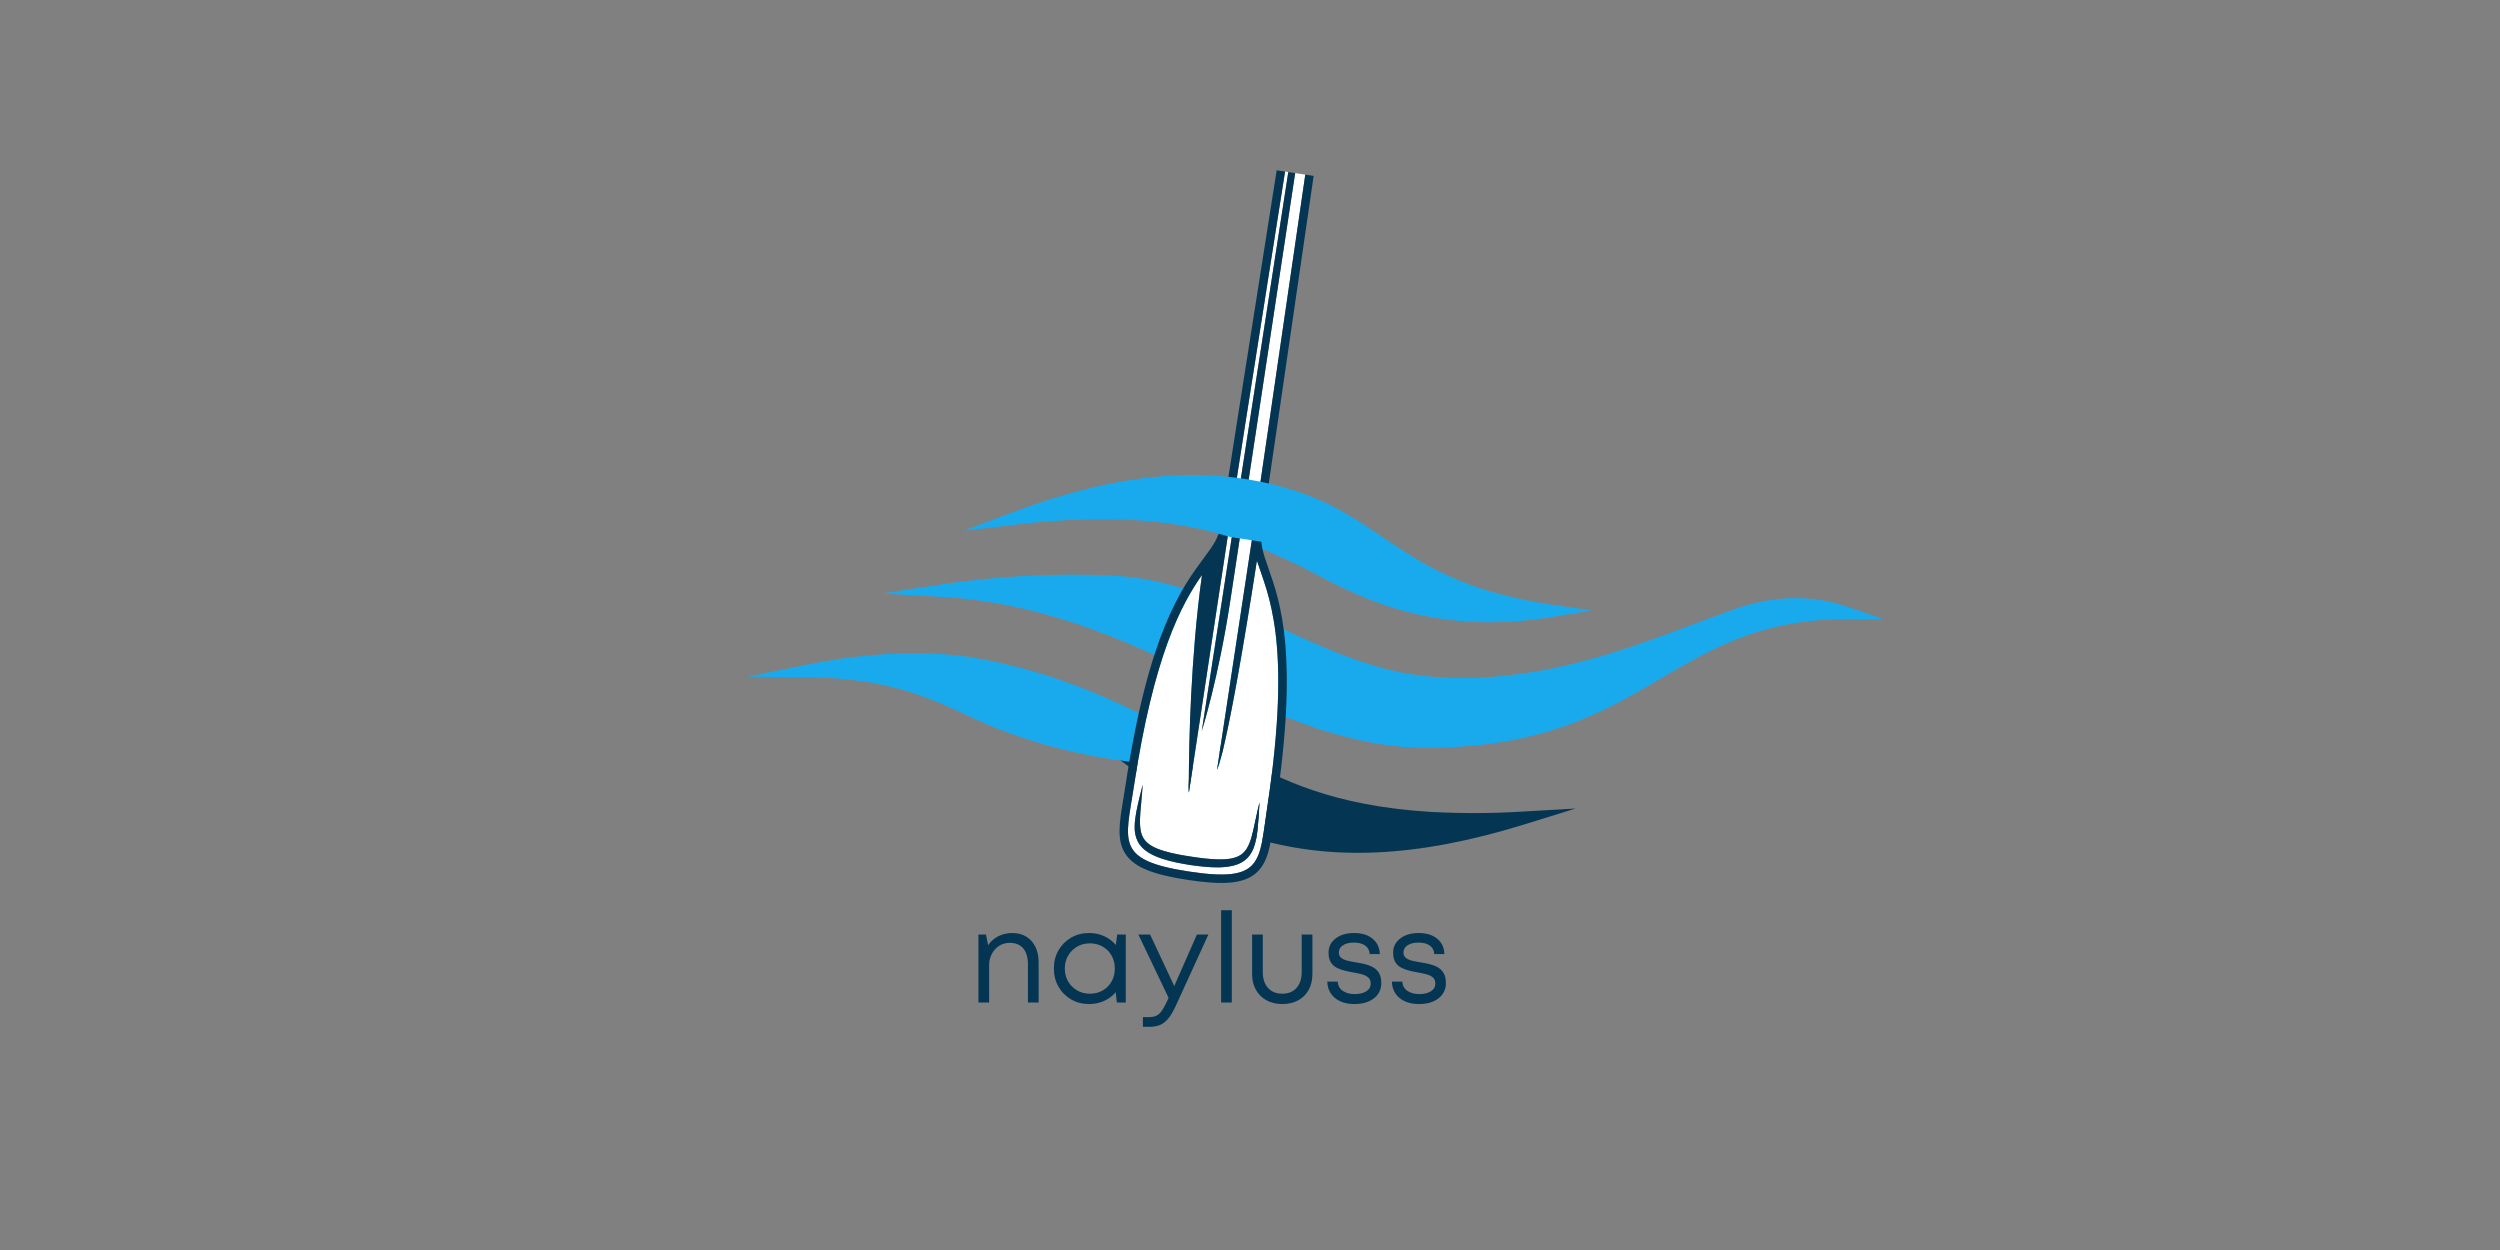<svg xmlns="http://www.w3.org/2000/svg" xmlns:xlink="http://www.w3.org/1999/xlink" width="3000" zoomAndPan="magnify" viewBox="0 0 2250 1125" height="1500" preserveAspectRatio="xMidYMid meet" version="1.0"><rect x="0" y="0" width="2250" height="1125" fill="#808080" stroke="none"/><defs><g/><clipPath id="2213abd36c"><path d="M 835 639 L 1419 639 L 1419 768 L 835 768 Z M 835 639 " clip-rule="nonzero"/></clipPath><clipPath id="9df5d8b8a6"><path d="M 558.039 639.027 L 1624.836 702.941 L 1618.973 800.805 L 552.176 736.891 Z M 558.039 639.027 " clip-rule="nonzero"/></clipPath><clipPath id="7e47b26551"><path d="M 1618.977 800.93 L 552.184 737.016 L 569.141 454.004 L 1635.934 517.922 Z M 1618.977 800.93 " clip-rule="nonzero"/></clipPath><clipPath id="8ee4f44eb0"><path d="M 1047 145 L 1210 145 L 1210 497 L 1047 497 Z M 1047 145 " clip-rule="nonzero"/></clipPath><clipPath id="5f762a7a73"><path d="M 1183.754 496.199 L 1047.531 475.539 L 1097.59 145.453 L 1233.816 166.113 Z M 1183.754 496.199 " clip-rule="nonzero"/></clipPath><clipPath id="55ac60451e"><path d="M 1137.066 804.043 L 1000.84 783.383 L 1138.711 -125.664 L 1274.934 -105.004 Z M 1137.066 804.043 " clip-rule="nonzero"/></clipPath><clipPath id="4336f4de24"><path d="M 1047 145 L 1231 145 L 1231 497 L 1047 497 Z M 1047 145 " clip-rule="nonzero"/></clipPath><clipPath id="c82a720f7a"><path d="M 1183.754 496.199 L 1047.531 475.539 L 1097.59 145.453 L 1233.816 166.113 Z M 1183.754 496.199 " clip-rule="nonzero"/></clipPath><clipPath id="173e443956"><path d="M 1137.066 804.043 L 1000.84 783.383 L 1138.711 -125.664 L 1274.934 -105.004 Z M 1137.066 804.043 " clip-rule="nonzero"/></clipPath><clipPath id="3067f11b62"><path d="M 672 587 L 1131 587 L 1131 691.824 L 672 691.824 Z M 672 587 " clip-rule="nonzero"/></clipPath><clipPath id="6aa697efec"><path d="M 1015 474 L 1184 474 L 1184 788 L 1015 788 Z M 1015 474 " clip-rule="nonzero"/></clipPath><clipPath id="e584e77ce7"><path d="M 1137.066 804.047 L 1000.84 783.387 L 1047.723 474.258 L 1183.949 494.918 Z M 1137.066 804.047 " clip-rule="nonzero"/></clipPath><clipPath id="f73a5b13be"><path d="M 1137.066 804.047 L 1000.84 783.387 L 1138.711 -125.66 L 1274.934 -105 Z M 1137.066 804.047 " clip-rule="nonzero"/></clipPath><clipPath id="406042ebe1"><path d="M 1007 474 L 1184 474 L 1184 795 L 1007 795 Z M 1007 474 " clip-rule="nonzero"/></clipPath><clipPath id="cbc1dfdcb9"><path d="M 1137.066 804.047 L 1000.84 783.387 L 1047.723 474.258 L 1183.949 494.918 Z M 1137.066 804.047 " clip-rule="nonzero"/></clipPath><clipPath id="87f387f21d"><path d="M 1137.066 804.047 L 1000.84 783.387 L 1138.711 -125.66 L 1274.934 -105 Z M 1137.066 804.047 " clip-rule="nonzero"/></clipPath><clipPath id="2bb48e7fee"><path d="M 1021 706 L 1134 706 L 1134 781 L 1021 781 Z M 1021 706 " clip-rule="nonzero"/></clipPath><clipPath id="5f736f126a"><path d="M 1137.066 804.047 L 1000.84 783.387 L 1047.723 474.258 L 1183.949 494.918 Z M 1137.066 804.047 " clip-rule="nonzero"/></clipPath><clipPath id="c37c4c16c6"><path d="M 1137.066 804.047 L 1000.84 783.387 L 1138.711 -125.66 L 1274.934 -105 Z M 1137.066 804.047 " clip-rule="nonzero"/></clipPath></defs><g fill="#043653" fill-opacity="1"><g transform="translate(870.842, 902.275)"><g><path d="M 40.344 -62.562 C 45.188 -62.562 49.383 -61.445 52.938 -59.219 C 56.488 -56.988 59.207 -53.91 61.094 -49.984 C 62.977 -46.055 63.922 -41.598 63.922 -36.609 L 63.922 0 L 54.297 0 L 54.297 -34.344 C 54.297 -40.613 52.879 -45.41 50.047 -48.734 C 47.211 -52.055 43.148 -53.719 37.859 -53.719 C 34.379 -53.719 31.238 -52.828 28.438 -51.047 C 25.645 -49.273 23.438 -46.844 21.812 -43.75 C 20.188 -40.656 19.375 -37.219 19.375 -33.438 L 19.375 0 L 9.75 0 L 9.75 -61.203 L 16.547 -61.203 L 18.469 -51.578 C 20.738 -54.973 23.758 -57.648 27.531 -59.609 C 31.312 -61.578 35.582 -62.562 40.344 -62.562 Z M 40.344 -62.562 "/></g></g></g><g fill="#043653" fill-opacity="1"><g transform="translate(943.607, 902.275)"><g><path d="M 61.891 -61.203 L 69.594 -61.203 L 69.594 0 L 61.547 0 L 60.531 -9.297 C 57.727 -5.973 54.27 -3.363 50.156 -1.469 C 46.039 0.414 41.488 1.359 36.5 1.359 C 30.531 1.359 25.145 -0.035 20.344 -2.828 C 15.539 -5.629 11.758 -9.445 9 -14.281 C 6.25 -19.113 4.875 -24.555 4.875 -30.609 C 4.875 -36.723 6.25 -42.176 9 -46.969 C 11.758 -51.77 15.539 -55.566 20.344 -58.359 C 25.145 -61.16 30.531 -62.562 36.5 -62.562 C 41.562 -62.562 46.148 -61.598 50.266 -59.672 C 54.379 -57.742 57.836 -55.117 60.641 -51.797 Z M 37.297 -7.938 C 41.598 -7.938 45.445 -8.914 48.844 -10.875 C 52.25 -12.844 54.914 -15.547 56.844 -18.984 C 58.77 -22.422 59.734 -26.297 59.734 -30.609 C 59.734 -34.91 58.77 -38.781 56.844 -42.219 C 54.914 -45.656 52.25 -48.352 48.844 -50.312 C 45.445 -52.281 41.598 -53.266 37.297 -53.266 C 32.984 -53.266 29.125 -52.266 25.719 -50.266 C 22.32 -48.266 19.641 -45.562 17.672 -42.156 C 15.711 -38.758 14.734 -34.91 14.734 -30.609 C 14.734 -26.297 15.711 -22.438 17.672 -19.031 C 19.641 -15.633 22.32 -12.938 25.719 -10.938 C 29.125 -8.938 32.984 -7.938 37.297 -7.938 Z M 37.297 -7.938 "/></g></g></g><g fill="#043653" fill-opacity="1"><g transform="translate(1022.832, 902.275)"><g><path d="M 54.406 -61.203 L 64.719 -61.203 L 35.594 2.5 C 33.395 7.332 31.18 11.164 28.953 14 C 26.723 16.832 24.227 18.852 21.469 20.062 C 18.719 21.27 15.414 21.875 11.562 21.875 L 5.781 21.875 L 5.781 13.141 L 10.766 13.141 C 13.484 13.141 15.711 12.781 17.453 12.062 C 19.191 11.352 20.758 10.086 22.156 8.266 C 23.551 6.453 25.082 3.848 26.75 0.453 L 28.906 -4.188 L 1.703 -61.203 L 12.234 -61.203 L 34 -14.844 Z M 54.406 -61.203 "/></g></g></g><g fill="#043653" fill-opacity="1"><g transform="translate(1089.25, 902.275)"><g><path d="M 9.75 0 L 9.75 -83.078 L 19.375 -83.078 L 19.375 0 Z M 9.75 0 "/></g></g></g><g fill="#043653" fill-opacity="1"><g transform="translate(1118.266, 902.275)"><g><path d="M 35.812 1.359 C 30.301 1.359 25.523 0.227 21.484 -2.031 C 17.441 -4.301 14.285 -7.457 12.016 -11.5 C 9.742 -15.539 8.609 -20.32 8.609 -25.844 L 8.609 -61.203 L 18.25 -61.203 L 18.25 -27.422 C 18.25 -21.379 19.816 -16.617 22.953 -13.141 C 26.086 -9.672 30.375 -7.938 35.812 -7.938 C 41.258 -7.938 45.531 -9.691 48.625 -13.203 C 51.719 -16.711 53.266 -21.453 53.266 -27.422 L 53.266 -61.203 L 62.906 -61.203 L 62.906 -25.844 C 62.906 -20.32 61.805 -15.539 59.609 -11.5 C 57.422 -7.457 54.285 -4.301 50.203 -2.031 C 46.129 0.227 41.332 1.359 35.812 1.359 Z M 35.812 1.359 "/></g></g></g><g fill="#043653" fill-opacity="1"><g transform="translate(1189.897, 902.275)"><g><path d="M 29.125 1.359 C 21.801 1.359 15.945 -0.453 11.562 -4.078 C 7.176 -7.703 4.867 -12.613 4.641 -18.812 L 14.047 -18.812 C 14.273 -15.113 15.828 -12.316 18.703 -10.422 C 21.578 -8.535 25.129 -7.594 29.359 -7.594 C 33.586 -7.594 37.039 -8.422 39.719 -10.078 C 42.406 -11.742 43.75 -14.086 43.75 -17.109 C 43.75 -19.453 43.008 -21.266 41.531 -22.547 C 40.062 -23.836 38.117 -24.801 35.703 -25.438 C 33.285 -26.082 30.676 -26.633 27.875 -27.094 C 25.312 -27.539 22.723 -28.086 20.109 -28.734 C 17.504 -29.379 15.109 -30.285 12.922 -31.453 C 10.734 -32.617 8.992 -34.281 7.703 -36.438 C 6.422 -38.594 5.781 -41.41 5.781 -44.891 C 5.781 -50.098 7.895 -54.344 12.125 -57.625 C 16.352 -60.914 21.91 -62.562 28.797 -62.562 C 35.742 -62.562 41.297 -60.844 45.453 -57.406 C 49.609 -53.969 51.758 -49.379 51.906 -43.641 L 42.844 -43.641 C 42.613 -46.961 41.25 -49.508 38.75 -51.281 C 36.258 -53.062 32.898 -53.953 28.672 -53.953 C 24.516 -53.953 21.207 -53.141 18.75 -51.516 C 16.301 -49.891 15.078 -47.754 15.078 -45.109 C 15.078 -42.992 15.773 -41.367 17.172 -40.234 C 18.566 -39.098 20.414 -38.25 22.719 -37.688 C 25.031 -37.125 27.547 -36.613 30.266 -36.156 C 32.91 -35.781 35.594 -35.27 38.312 -34.625 C 41.031 -33.977 43.52 -33.031 45.781 -31.781 C 48.051 -30.539 49.863 -28.785 51.219 -26.516 C 52.582 -24.254 53.266 -21.27 53.266 -17.562 C 53.266 -11.82 51.055 -7.234 46.641 -3.797 C 42.223 -0.359 36.383 1.359 29.125 1.359 Z M 29.125 1.359 "/></g></g></g><g fill="#043653" fill-opacity="1"><g transform="translate(1248.041, 902.275)"><g><path d="M 29.125 1.359 C 21.801 1.359 15.945 -0.453 11.562 -4.078 C 7.176 -7.703 4.867 -12.613 4.641 -18.812 L 14.047 -18.812 C 14.273 -15.113 15.828 -12.316 18.703 -10.422 C 21.578 -8.535 25.129 -7.594 29.359 -7.594 C 33.586 -7.594 37.039 -8.422 39.719 -10.078 C 42.406 -11.742 43.75 -14.086 43.75 -17.109 C 43.75 -19.453 43.008 -21.266 41.531 -22.547 C 40.062 -23.836 38.117 -24.801 35.703 -25.438 C 33.285 -26.082 30.676 -26.633 27.875 -27.094 C 25.312 -27.539 22.723 -28.086 20.109 -28.734 C 17.504 -29.379 15.109 -30.285 12.922 -31.453 C 10.734 -32.617 8.992 -34.281 7.703 -36.438 C 6.422 -38.594 5.781 -41.41 5.781 -44.891 C 5.781 -50.098 7.895 -54.344 12.125 -57.625 C 16.352 -60.914 21.91 -62.562 28.797 -62.562 C 35.742 -62.562 41.297 -60.844 45.453 -57.406 C 49.609 -53.969 51.758 -49.379 51.906 -43.641 L 42.844 -43.641 C 42.613 -46.961 41.25 -49.508 38.75 -51.281 C 36.258 -53.062 32.898 -53.953 28.672 -53.953 C 24.516 -53.953 21.207 -53.141 18.75 -51.516 C 16.301 -49.891 15.078 -47.754 15.078 -45.109 C 15.078 -42.992 15.773 -41.367 17.172 -40.234 C 18.566 -39.098 20.414 -38.25 22.719 -37.688 C 25.031 -37.125 27.547 -36.613 30.266 -36.156 C 32.91 -35.781 35.594 -35.27 38.312 -34.625 C 41.031 -33.977 43.52 -33.031 45.781 -31.781 C 48.051 -30.539 49.863 -28.785 51.219 -26.516 C 52.582 -24.254 53.266 -21.27 53.266 -17.562 C 53.266 -11.82 51.055 -7.234 46.641 -3.797 C 42.223 -0.359 36.383 1.359 29.125 1.359 Z M 29.125 1.359 "/></g></g></g><g clip-path="url(#2213abd36c)"><g clip-path="url(#9df5d8b8a6)"><g clip-path="url(#7e47b26551)"><path fill="#043653" d="M 1287.895 730.711 C 1198.309 725.344 1151.816 700.59 1117.867 682.516 L 1113.793 680.352 C 1107.551 677.039 1100.848 673 1093.066 668.309 C 1058.059 647.199 1008.551 617.348 932.066 612.766 C 912.559 611.652 893.086 612.113 873.652 614.148 L 835.793 618 L 873.047 625.777 C 954.754 642.832 991.477 671.07 1026.996 698.383 C 1054.031 719.168 1079.566 738.801 1124.355 752.895 C 1196.207 775.5 1274.891 772.02 1371.977 741.949 L 1418.098 727.664 L 1369.898 730.441 C 1342.566 732.125 1315.234 732.215 1287.895 730.711 Z M 1115.082 687.707 Z M 1115.082 687.707 " fill-opacity="1" fill-rule="nonzero"/></g></g></g><g clip-path="url(#8ee4f44eb0)"><g clip-path="url(#5f762a7a73)"><g clip-path="url(#55ac60451e)"><path fill="#ffffff" d="M 1070.312 784.406 C 1137.156 794.543 1133.043 775.871 1140.559 726.332 C 1163.438 575.484 1140.707 534.281 1131.223 504.621 C 1103.691 681.816 1095.324 692.652 1095.324 692.652 L 1128.082 476.668 C 1134.125 436.809 1201.598 -27.363 1209.941 -84.742 L 1202.305 -85.898 L 1107.395 539.91 C 1096.66 610.668 1081.559 658.055 1081.559 658.055 L 1196.871 -86.723 L 1194.684 -87.055 C 1185.637 -29.785 1112.441 433.52 1106.395 473.379 L 1070.012 713.273 C 1070.012 713.273 1069.43 711.512 1069.973 700.605 C 1070.066 670.816 1071.391 593.105 1081.766 517.508 C 1063.293 543.938 1038.449 589.418 1020.449 708.117 C 1012.934 757.656 1003.477 774.27 1070.312 784.406 Z M 1022.637 730.871 C 1024.273 722.508 1026.312 714.359 1028.391 706.152 C 1027.973 714.594 1026.91 723.012 1026.324 731.344 C 1026.012 735.496 1025.805 739.648 1026.141 743.621 C 1026.27 745.613 1026.613 747.523 1027.043 749.363 C 1027.531 751.188 1028.254 752.875 1029.145 754.426 C 1032.902 760.543 1040.508 763.809 1048.176 766.035 C 1055.934 768.324 1064.133 769.773 1072.348 770.992 C 1080.562 772.25 1088.82 773.316 1096.906 773.414 C 1104.895 773.562 1113.113 772.695 1118.512 767.977 C 1119.828 766.758 1121.016 765.367 1122.02 763.766 C 1122.984 762.141 1123.867 760.414 1124.59 758.551 C 1126.086 754.852 1127.121 750.832 1128.055 746.773 C 1129.969 738.645 1131.445 730.289 1133.559 722.102 C 1133.117 730.555 1132.641 738.941 1131.734 747.418 C 1131.219 751.645 1130.562 755.906 1129.309 760.18 C 1128.102 764.426 1126.02 768.75 1122.633 772.273 C 1120.906 773.98 1118.934 775.43 1116.816 776.574 C 1114.676 777.629 1112.453 778.488 1110.227 779.02 C 1105.758 780.152 1101.297 780.523 1096.922 780.637 C 1088.152 780.75 1079.648 779.684 1071.203 778.52 C 1062.809 777.121 1054.363 775.629 1046.027 772.902 C 1041.879 771.5 1037.73 769.832 1033.805 767.418 C 1031.836 766.25 1029.961 764.777 1028.242 763.133 C 1026.559 761.41 1025.098 759.441 1023.961 757.297 C 1021.77 752.938 1021.059 748.188 1021.172 743.773 C 1021.246 739.32 1021.871 735.062 1022.637 730.871 " fill-opacity="1" fill-rule="nonzero"/></g></g></g><g clip-path="url(#4336f4de24)"><g clip-path="url(#c82a720f7a)"><g clip-path="url(#173e443956)"><path fill="#043653" d="M 1069.168 791.938 C 1100.535 796.695 1117.789 795.305 1128.711 787.145 C 1141.051 777.934 1143.258 761.988 1146.312 739.914 C 1146.863 735.953 1147.43 731.855 1148.094 727.477 C 1169 589.645 1152.484 542.508 1141.551 511.316 C 1136.922 498.102 1133.859 489.375 1135.613 477.812 C 1141.641 438.078 1209.492 -28.703 1217.547 -84.125 C 1223.609 -85.965 1229.266 -89.918 1230.297 -96.727 C 1232.246 -109.574 1219.035 -111.578 1214.695 -112.234 C 1213.566 -112.406 1212.348 -112.57 1211.043 -112.75 C 1209.625 -112.941 1208.102 -113.148 1206.477 -113.395 C 1204.859 -113.641 1203.344 -113.895 1201.93 -114.133 C 1200.629 -114.348 1199.414 -114.555 1198.289 -114.723 C 1193.949 -115.383 1180.738 -117.387 1178.789 -104.535 C 1177.758 -97.73 1181.984 -92.281 1187.23 -88.723 C 1178.488 -33.406 1104.879 432.504 1098.855 472.234 C 1097.102 483.801 1091.594 491.227 1083.258 502.473 C 1063.57 529.023 1033.82 569.141 1012.914 706.973 C 1012.25 711.352 1011.578 715.438 1010.93 719.379 C 1007.301 741.367 1004.68 757.258 1013.73 769.707 C 1021.75 780.738 1037.812 787.184 1069.168 791.938 Z M 1186.328 -103.395 C 1187.039 -108.082 1190.645 -108.172 1197.145 -107.188 C 1199.496 -106.828 1202.23 -106.332 1205.332 -105.863 C 1208.445 -105.391 1211.199 -105.055 1213.551 -104.699 C 1220.051 -103.711 1223.469 -102.555 1222.758 -97.867 C 1221.789 -91.48 1210.785 -90.555 1210.785 -90.555 L 1195.598 -92.859 C 1195.598 -92.859 1185.359 -97.004 1186.328 -103.395 Z M 1020.449 708.117 C 1038.449 589.418 1063.293 543.938 1081.766 517.508 C 1071.391 593.105 1070.066 670.816 1069.973 700.605 C 1069.43 711.512 1070.012 713.273 1070.012 713.273 L 1106.395 473.379 C 1112.441 433.52 1185.637 -29.785 1194.684 -87.055 L 1196.871 -86.723 L 1081.559 658.055 C 1081.559 658.055 1096.66 610.668 1107.395 539.91 L 1202.305 -85.898 L 1209.941 -84.742 C 1201.598 -27.363 1134.125 436.809 1128.082 476.668 L 1095.324 692.652 C 1095.324 692.652 1103.691 681.816 1131.223 504.621 C 1140.707 534.281 1163.438 575.484 1140.559 726.332 C 1133.043 775.871 1137.156 794.543 1070.312 784.406 C 1003.477 774.27 1012.934 757.656 1020.449 708.117 " fill-opacity="1" fill-rule="nonzero"/></g></g></g><path fill="#19aaee" d="M 1663.398 546.262 C 1630.473 534.879 1595.367 535.754 1559.062 548.848 C 1548.984 552.48 1538.832 556.305 1528.078 560.348 L 1527.594 560.527 C 1465.82 583.773 1395.805 610.121 1316.469 610.129 C 1306.414 610.129 1296.273 609.699 1286.332 608.855 C 1238.605 604.801 1194.094 584.336 1151.02 564.535 C 1104.688 543.238 1056.773 521.219 1003.117 518.105 C 950.871 515.629 898.883 518.246 847.148 525.949 L 793.512 534.164 L 847.691 537.203 C 949.426 542.91 1036.727 587.301 1094.523 616.684 C 1169.695 654.91 1229.059 672.797 1281.34 672.969 C 1282.004 672.973 1282.656 672.977 1283.316 672.977 C 1388.359 672.973 1442.344 641.324 1494.695 610.629 C 1541.492 583.191 1585.695 557.277 1660.906 557.277 L 1695.27 557.281 Z M 1663.398 546.262 " fill-opacity="1" fill-rule="nonzero"/><path fill="#19aaee" d="M 991.992 467.266 C 1078.293 467.266 1124.344 488.352 1157.965 503.746 L 1162.004 505.59 C 1168.184 508.41 1174.848 511.902 1182.586 515.957 C 1217.406 534.207 1266.641 560.012 1340.316 560.012 C 1359.105 559.961 1377.77 558.398 1396.309 555.324 L 1432.422 549.449 L 1396.219 544.129 C 1316.812 532.457 1279.941 507.465 1244.273 483.289 C 1217.129 464.895 1191.492 447.52 1147.691 436.57 C 1077.426 419.004 1002.098 426.867 910.641 461.316 L 867.191 477.68 L 913.301 472.242 C 939.434 469.055 965.664 467.395 991.992 467.266 Z M 1160.344 498.602 L 1160.34 498.605 Z M 1160.344 498.602 " fill-opacity="1" fill-rule="nonzero"/><g clip-path="url(#3067f11b62)"><path fill="#19aaee" d="M 1052.238 655.227 C 1004.984 631.574 956.121 607.117 884.074 593.293 C 827.34 582.402 766.59 590.02 725.621 598.328 L 672.617 609.074 L 726.699 609.543 C 798.207 610.164 836.312 627.906 869.977 643.582 C 878.41 647.504 886.371 651.215 894.512 654.484 C 969.246 684.516 1038.449 689.887 1102.098 691.215 L 1130.203 691.805 L 1104.516 680.379 C 1086.27 672.262 1068.969 663.602 1052.238 655.227 Z M 1052.238 655.227 " fill-opacity="1" fill-rule="nonzero"/></g><g clip-path="url(#6aa697efec)"><g clip-path="url(#e584e77ce7)"><g clip-path="url(#f73a5b13be)"><path fill="#ffffff" d="M 1070.312 784.41 C 1137.156 794.551 1133.043 775.875 1140.559 726.336 C 1163.434 575.488 1140.707 534.285 1131.219 504.625 C 1103.691 681.82 1095.324 692.656 1095.324 692.656 L 1128.082 476.672 C 1134.125 436.816 1201.598 -27.359 1209.941 -84.734 L 1202.305 -85.895 L 1107.391 539.914 C 1096.66 610.672 1081.559 658.062 1081.559 658.062 L 1196.871 -86.719 L 1194.684 -87.051 C 1185.637 -29.777 1112.441 433.527 1106.395 473.383 L 1070.012 713.277 C 1070.012 713.277 1069.43 711.516 1069.973 700.609 C 1070.066 670.82 1071.391 593.109 1081.762 517.512 C 1063.293 543.941 1038.449 589.422 1020.449 708.121 C 1012.934 757.66 1003.477 774.273 1070.312 784.41 Z M 1022.637 730.875 C 1024.273 722.512 1026.312 714.363 1028.391 706.156 C 1027.973 714.602 1026.91 723.02 1026.324 731.348 C 1026.012 735.504 1025.805 739.652 1026.141 743.625 C 1026.27 745.617 1026.613 747.531 1027.043 749.371 C 1027.531 751.191 1028.254 752.879 1029.145 754.43 C 1032.902 760.547 1040.504 763.812 1048.176 766.039 C 1055.934 768.328 1064.133 769.777 1072.348 770.996 C 1080.562 772.254 1088.82 773.32 1096.906 773.422 C 1104.895 773.566 1113.113 772.699 1118.512 767.98 C 1119.828 766.766 1121.012 765.371 1122.02 763.77 C 1122.984 762.145 1123.863 760.418 1124.59 758.559 C 1126.086 754.855 1127.121 750.836 1128.055 746.777 C 1129.969 738.648 1131.445 730.293 1133.559 722.105 C 1133.117 730.562 1132.641 738.949 1131.734 747.422 C 1131.219 751.652 1130.562 755.91 1129.309 760.184 C 1128.102 764.434 1126.02 768.754 1122.633 772.277 C 1120.906 773.988 1118.93 775.434 1116.816 776.578 C 1114.676 777.637 1112.453 778.492 1110.227 779.023 C 1105.758 780.156 1101.297 780.527 1096.922 780.641 C 1088.152 780.754 1079.648 779.688 1071.203 778.523 C 1062.809 777.125 1054.363 775.633 1046.027 772.906 C 1041.879 771.504 1037.73 769.836 1033.805 767.422 C 1031.836 766.258 1029.961 764.781 1028.242 763.137 C 1026.559 761.414 1025.098 759.445 1023.961 757.305 C 1021.77 752.941 1021.059 748.191 1021.172 743.781 C 1021.246 739.324 1021.871 735.066 1022.637 730.875 " fill-opacity="1" fill-rule="nonzero"/></g></g></g><g clip-path="url(#406042ebe1)"><g clip-path="url(#cbc1dfdcb9)"><g clip-path="url(#87f387f21d)"><path fill="#043653" d="M 1069.168 791.945 C 1100.531 796.699 1117.785 795.309 1128.711 787.148 C 1141.051 777.938 1143.258 761.992 1146.312 739.918 C 1146.863 735.957 1147.43 731.859 1148.094 727.48 C 1169 589.648 1152.48 542.512 1141.551 511.32 C 1136.922 498.105 1133.859 489.379 1135.613 477.816 C 1141.641 438.082 1209.492 -28.699 1217.547 -84.121 C 1223.609 -85.961 1229.266 -89.914 1230.297 -96.719 C 1232.246 -109.57 1219.035 -111.574 1214.695 -112.23 C 1213.566 -112.402 1212.348 -112.566 1211.043 -112.746 C 1209.625 -112.938 1208.102 -113.145 1206.473 -113.391 C 1204.855 -113.637 1203.344 -113.891 1201.93 -114.129 C 1200.629 -114.344 1199.414 -114.547 1198.289 -114.719 C 1193.949 -115.379 1180.738 -117.379 1178.789 -104.531 C 1177.758 -97.727 1181.984 -92.273 1187.23 -88.719 C 1178.488 -33.398 1104.879 432.508 1098.852 472.242 C 1097.098 483.805 1091.594 491.23 1083.258 502.48 C 1063.57 529.027 1033.82 569.145 1012.914 706.98 C 1012.25 711.355 1011.578 715.441 1010.93 719.387 C 1007.301 741.375 1004.68 757.262 1013.73 769.711 C 1021.75 780.742 1037.812 787.188 1069.168 791.945 Z M 1186.328 -103.391 C 1187.039 -108.078 1190.645 -108.168 1197.145 -107.18 C 1199.492 -106.824 1202.23 -106.328 1205.332 -105.859 C 1208.445 -105.387 1211.199 -105.051 1213.551 -104.691 C 1220.047 -103.707 1223.469 -102.551 1222.758 -97.863 C 1221.789 -91.473 1210.785 -90.551 1210.785 -90.551 L 1195.594 -92.852 C 1195.594 -92.852 1185.359 -97 1186.328 -103.391 Z M 1020.449 708.121 C 1038.449 589.422 1063.293 543.941 1081.762 517.512 C 1071.391 593.109 1070.066 670.82 1069.973 700.609 C 1069.43 711.516 1070.012 713.277 1070.012 713.277 L 1106.395 473.383 C 1112.441 433.527 1185.637 -29.777 1194.684 -87.051 L 1196.871 -86.719 L 1081.559 658.062 C 1081.559 658.062 1096.66 610.672 1107.391 539.914 L 1202.305 -85.895 L 1209.941 -84.734 C 1201.598 -27.359 1134.125 436.816 1128.082 476.672 L 1095.324 692.656 C 1095.324 692.656 1103.691 681.82 1131.219 504.625 C 1140.707 534.285 1163.434 575.488 1140.559 726.336 C 1133.043 775.875 1137.156 794.551 1070.312 784.41 C 1003.477 774.273 1012.934 757.66 1020.449 708.121 " fill-opacity="1" fill-rule="nonzero"/></g></g></g><g clip-path="url(#2bb48e7fee)"><g clip-path="url(#5f736f126a)"><g clip-path="url(#c37c4c16c6)"><path fill="#043653" d="M 1028.242 763.137 C 1029.961 764.781 1031.836 766.258 1033.805 767.422 C 1037.73 769.836 1041.879 771.504 1046.027 772.906 C 1054.363 775.633 1062.809 777.125 1071.203 778.523 C 1079.648 779.688 1088.152 780.754 1096.922 780.641 C 1101.297 780.527 1105.758 780.156 1110.227 779.023 C 1112.453 778.492 1114.676 777.637 1116.816 776.578 C 1118.93 775.434 1120.906 773.988 1122.633 772.277 C 1126.02 768.754 1128.102 764.434 1129.309 760.184 C 1130.562 755.91 1131.219 751.652 1131.734 747.422 C 1132.641 738.949 1133.117 730.562 1133.559 722.105 C 1131.445 730.293 1129.969 738.648 1128.055 746.777 C 1127.121 750.836 1126.086 754.855 1124.59 758.559 C 1123.863 760.418 1122.984 762.145 1122.02 763.77 C 1121.012 765.371 1119.828 766.766 1118.512 767.98 C 1113.113 772.699 1104.895 773.566 1096.906 773.422 C 1088.82 773.32 1080.562 772.254 1072.348 770.996 C 1064.133 769.777 1055.934 768.328 1048.176 766.039 C 1040.504 763.812 1032.902 760.547 1029.145 754.43 C 1028.254 752.879 1027.531 751.191 1027.043 749.371 C 1026.613 747.531 1026.27 745.617 1026.141 743.625 C 1025.805 739.652 1026.012 735.504 1026.324 731.348 C 1026.91 723.02 1027.973 714.602 1028.391 706.156 C 1026.312 714.363 1024.273 722.512 1022.637 730.875 C 1021.871 735.066 1021.246 739.324 1021.172 743.781 C 1021.059 748.191 1021.77 752.941 1023.961 757.305 C 1025.098 759.445 1026.559 761.414 1028.242 763.137 " fill-opacity="1" fill-rule="nonzero"/></g></g></g></svg>